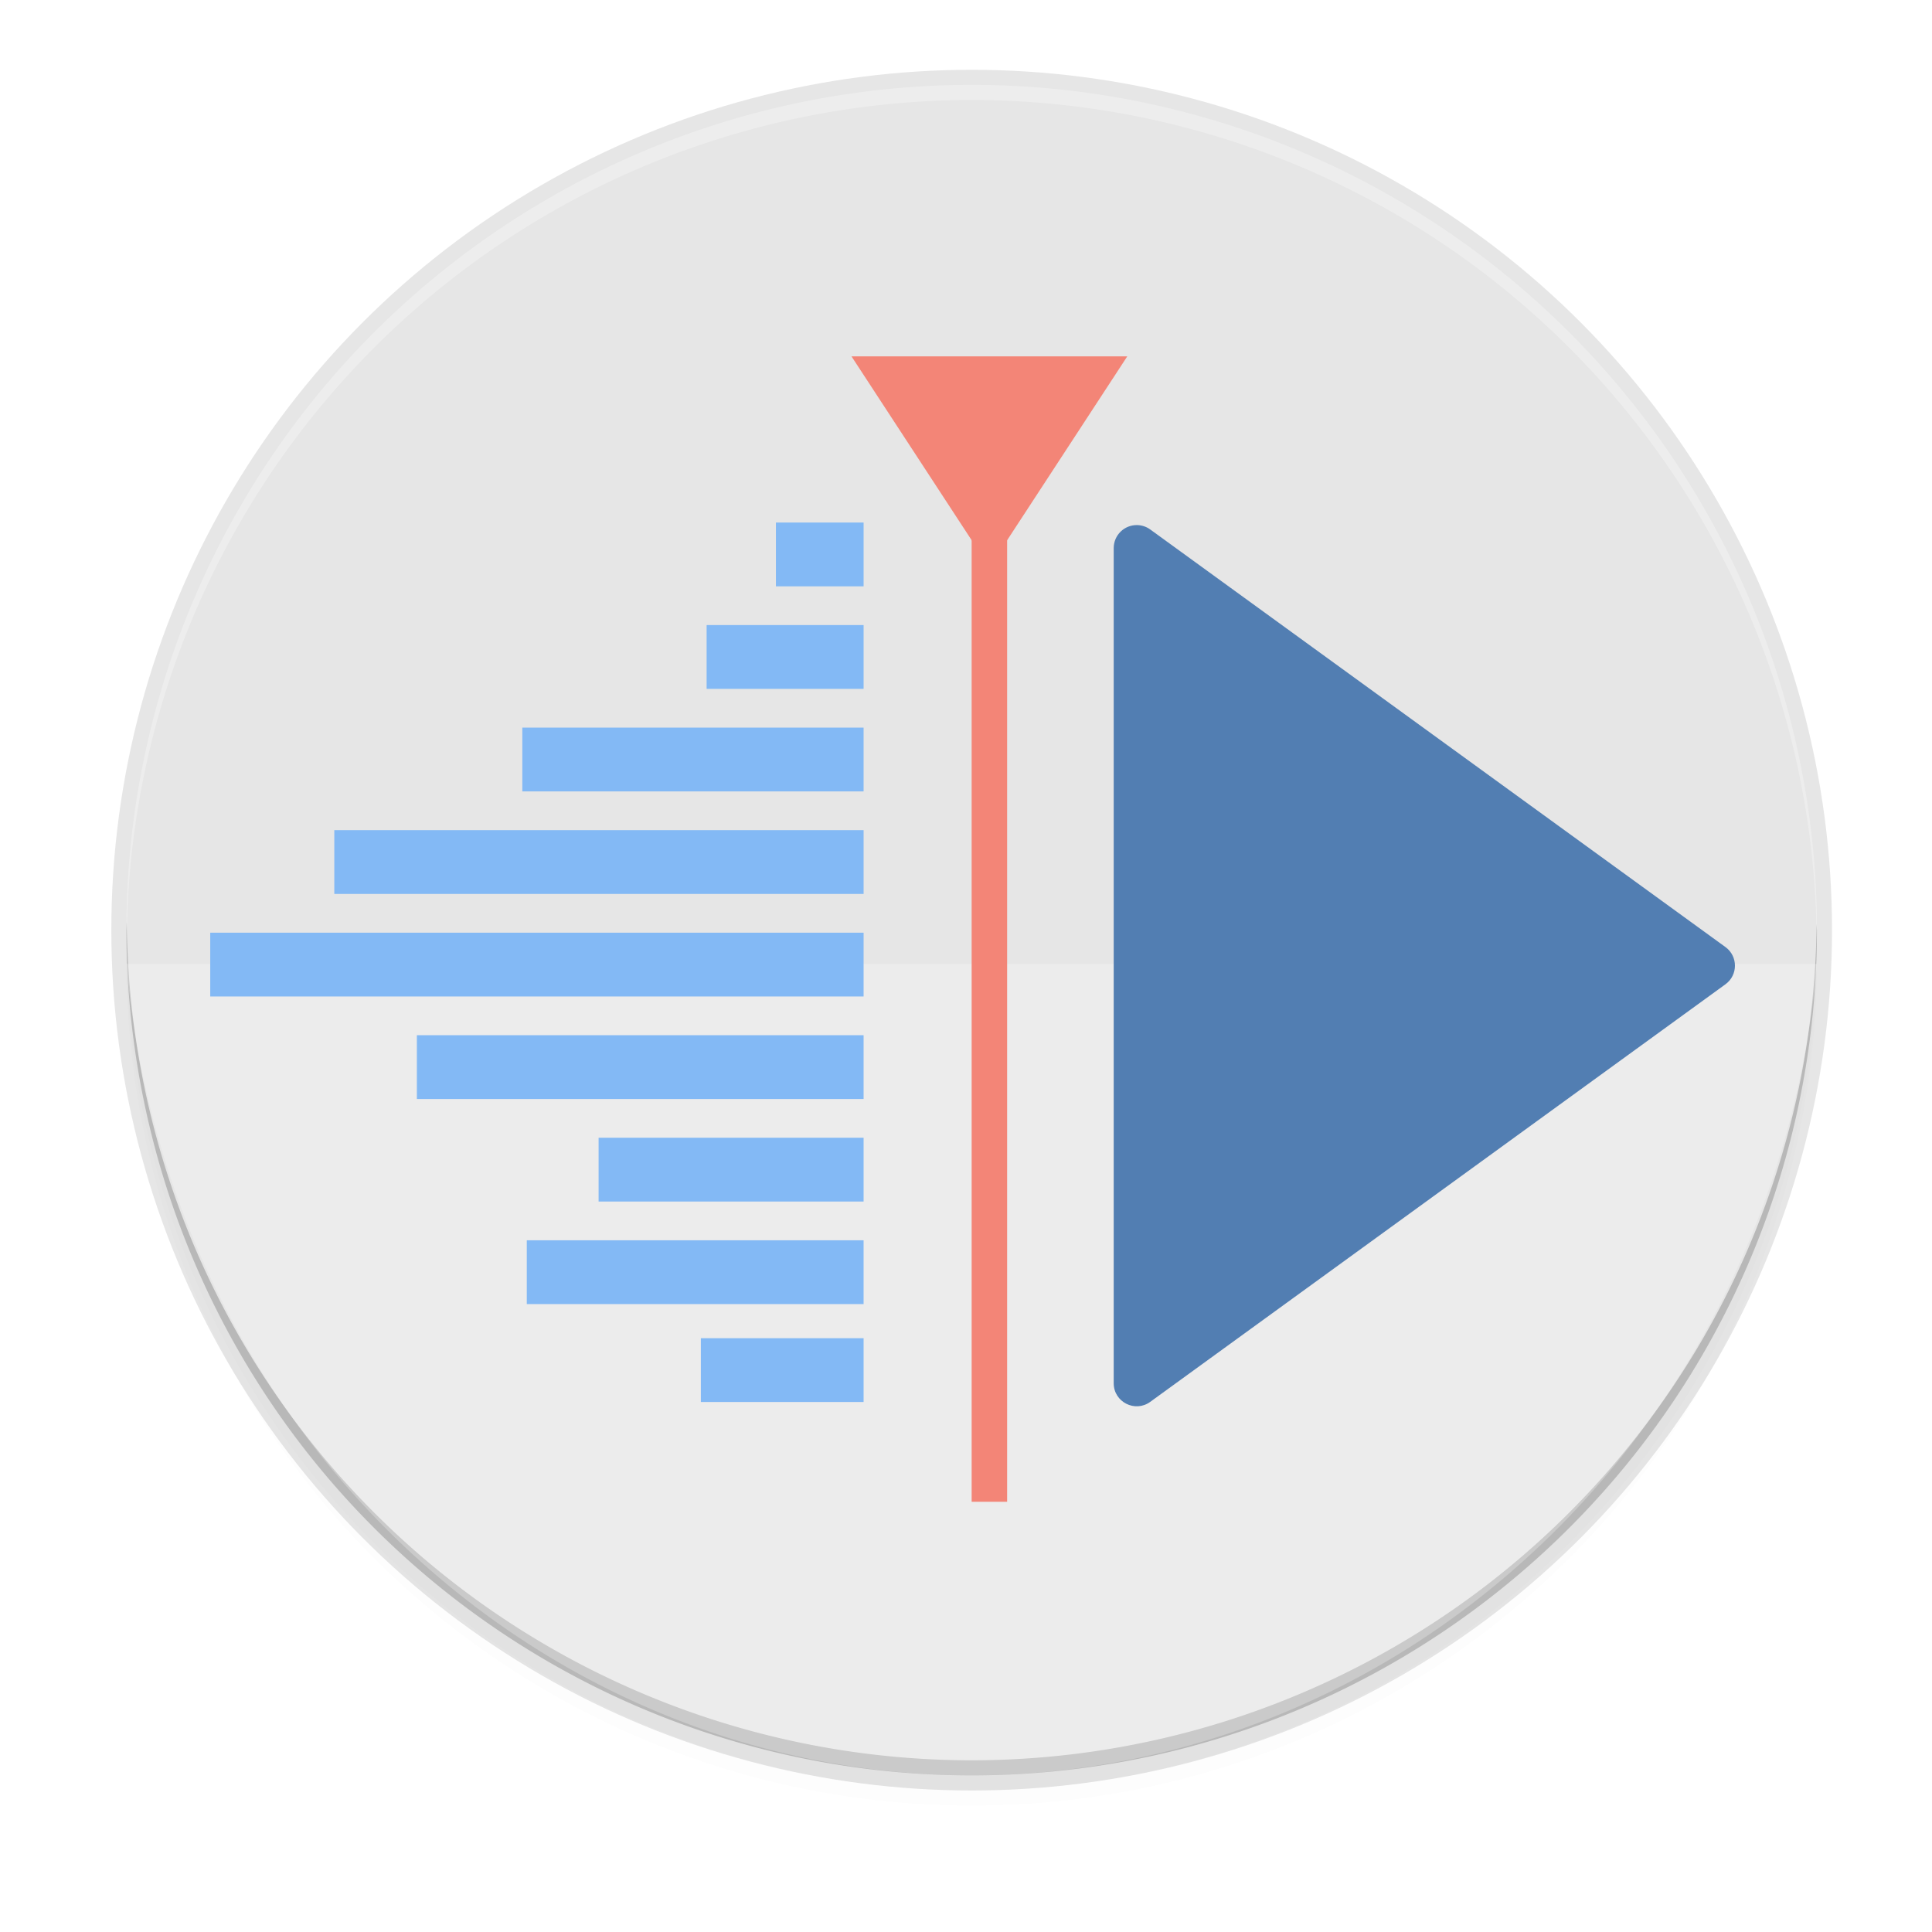 <svg xmlns="http://www.w3.org/2000/svg" xmlns:osb="http://www.openswatchbook.org/uri/2009/osb" width="256" height="256" version="1.1">
 <defs>
  <linearGradient id="linearGradient5606" osb:paint="solid">
   <stop id="stop5608" offset="0" style="stop-color:#000000"/>
  </linearGradient>
  <linearGradient id="linearGradient4526" osb:paint="solid">
   <stop id="stop4528" offset="0" style="stop-color:#ffffff"/>
  </linearGradient>
  <linearGradient id="linearGradient3600-4" osb:paint="gradient">
   <stop id="stop3602-7" offset="0" style="stop-color:#f4f4f4"/>
   <stop id="stop3604-6" offset="1" style="stop-color:#dbdbdb"/>
  </linearGradient>
  <clipPath id="clipPath999" clipPathUnits="userSpaceOnUse">
   <path style="fill:#5d5d5d" d="m 152,68 c -48.601,0 -88,39.399 -88,88 0,48.601 39.399,88 88,88 48.601,0 88,-39.399 88,-88 0,-48.601 -39.399,-88 -88,-88 z"/>
  </clipPath>
  <filter style="color-interpolation-filters:sRGB" id="filter11191" width="1.024" height="1.024" x="-.01" y="-.01">
   <feGaussianBlur id="feGaussianBlur11193" stdDeviation="1.12"/>
  </filter>
  <filter style="color-interpolation-filters:sRGB" id="filter11210" width="1.096" height="1.096" x="-.05" y="-.05">
   <feGaussianBlur id="feGaussianBlur11212" stdDeviation="4.48"/>
  </filter>
 </defs>
 <circle style="opacity:0.1;filter:url(#filter11210)" cx="128.752" cy="127.248" r="112"/>
 <circle style="opacity:0.1;filter:url(#filter11191)" cx="128.752" cy="125.248" r="112"/>
 <circle style="opacity:0.1" cx="128.752" cy="123.248" r="114"/>
 <circle style="fill:#e6e6e6" cx="-128.752" cy="-123.248" r="112" transform="scale(-1)"/>
 <path style="opacity:0.3;fill:#ffffff" d="M 128.752,11.248 A 112,112 0 0 0 16.752,123.248 112,112 0 0 0 16.793,124.418 112,112 0 0 1 128.752,13.248 112,112 0 0 1 240.711,124.078 a 112,112 0 0 0 0.041,-0.83 112,112 0 0 0 -112,-112 z"/>
 <path style="opacity:0.2" d="m 128.752,235.248 a 112,112 0 0 1 -112,-112 112,112 0 0 1 0.041,-1.17 112,112 0 0 0 111.959,111.17 112,112 0 0 0 111.959,-110.83 112,112 0 0 1 0.041,0.83 112,112 0 0 1 -112,112 z"/>
 <path style="opacity:0.25;fill:#ffffff" d="M 16.752,127.732 A 112.534,118.268 0 0 0 128.73,235.248 112.534,118.268 0 0 0 240.752,127.732 Z"/>
 <g transform="translate(2.438,-4.599)">
  <g style="fill:#83b9f5;enable-background:new" transform="matrix(1.127,0,0,1.127,-1053.753,1824.437)">
   <path style="fill:#83b9f5;fill-rule:evenodd" d="m 1024.072,-1553.326 v 7.5 h 10.309 v -7.5 z"/>
   <path style="fill:#83b9f5;fill-rule:evenodd" d="m 1015.924,-1541.272 v 7.5 h 18.457 v -7.5 z"/>
   <path style="fill:#83b9f5;fill-rule:evenodd" d="m 994.256,-1529.215 v 7.5 h 40.125 v -7.5 z"/>
   <path style="fill:#83b9f5;fill-rule:evenodd" d="m 972.148,-1517.16 v 7.5 h 62.232 v -7.5 z"/>
   <path style="fill:#83b9f5;fill-rule:evenodd" d="m 957.562,-1505.103 v 7.5 h 76.818 v -7.5 z"/>
   <path style="fill:#83b9f5;fill-rule:evenodd" d="m 981.857,-1493.049 v 7.5 h 52.523 v -7.5 z"/>
   <path style="fill:#83b9f5;fill-rule:evenodd" d="m 1003.223,-1480.994 v 7.5 h 31.158 v -7.5 z"/>
   <path style="fill:#83b9f5;fill-rule:evenodd" d="m 994.781,-1468.938 v 7.5 h 39.6 v -7.5 z"/>
   <path style="fill:#83b9f5;fill-rule:evenodd" d="m 1015.246,-1457.426 v 7.5 h 19.135 v -7.5 z"/>
  </g>
  <g transform="matrix(-3.94,0,0,3.94,888.921,-1833.949)" style="fill:#ff835d;enable-background:new">
   <path style="fill:#f38577" d="m 188.322,478.621 h 9.275 l -4.638,7.097 z"/>
   <path style="fill:#f38577;fill-rule:evenodd" d="m 192.363,479.928 v 37.214 h 1.193 v -37.214 z"/>
  </g>
  <path d="m 148.268,74.176 c -1.717,-0.048 -3.134,1.33 -3.134,3.047 V 187.889 c 0.001,2.489 2.825,3.927 4.839,2.464 l 76.219,-55.331 c 1.678,-1.217 1.678,-3.717 0,-4.934 L 149.973,74.756 c -0.497,-0.361 -1.091,-0.563 -1.705,-0.58 z" style="fill:#527eb2"/>
 </g>
</svg>
